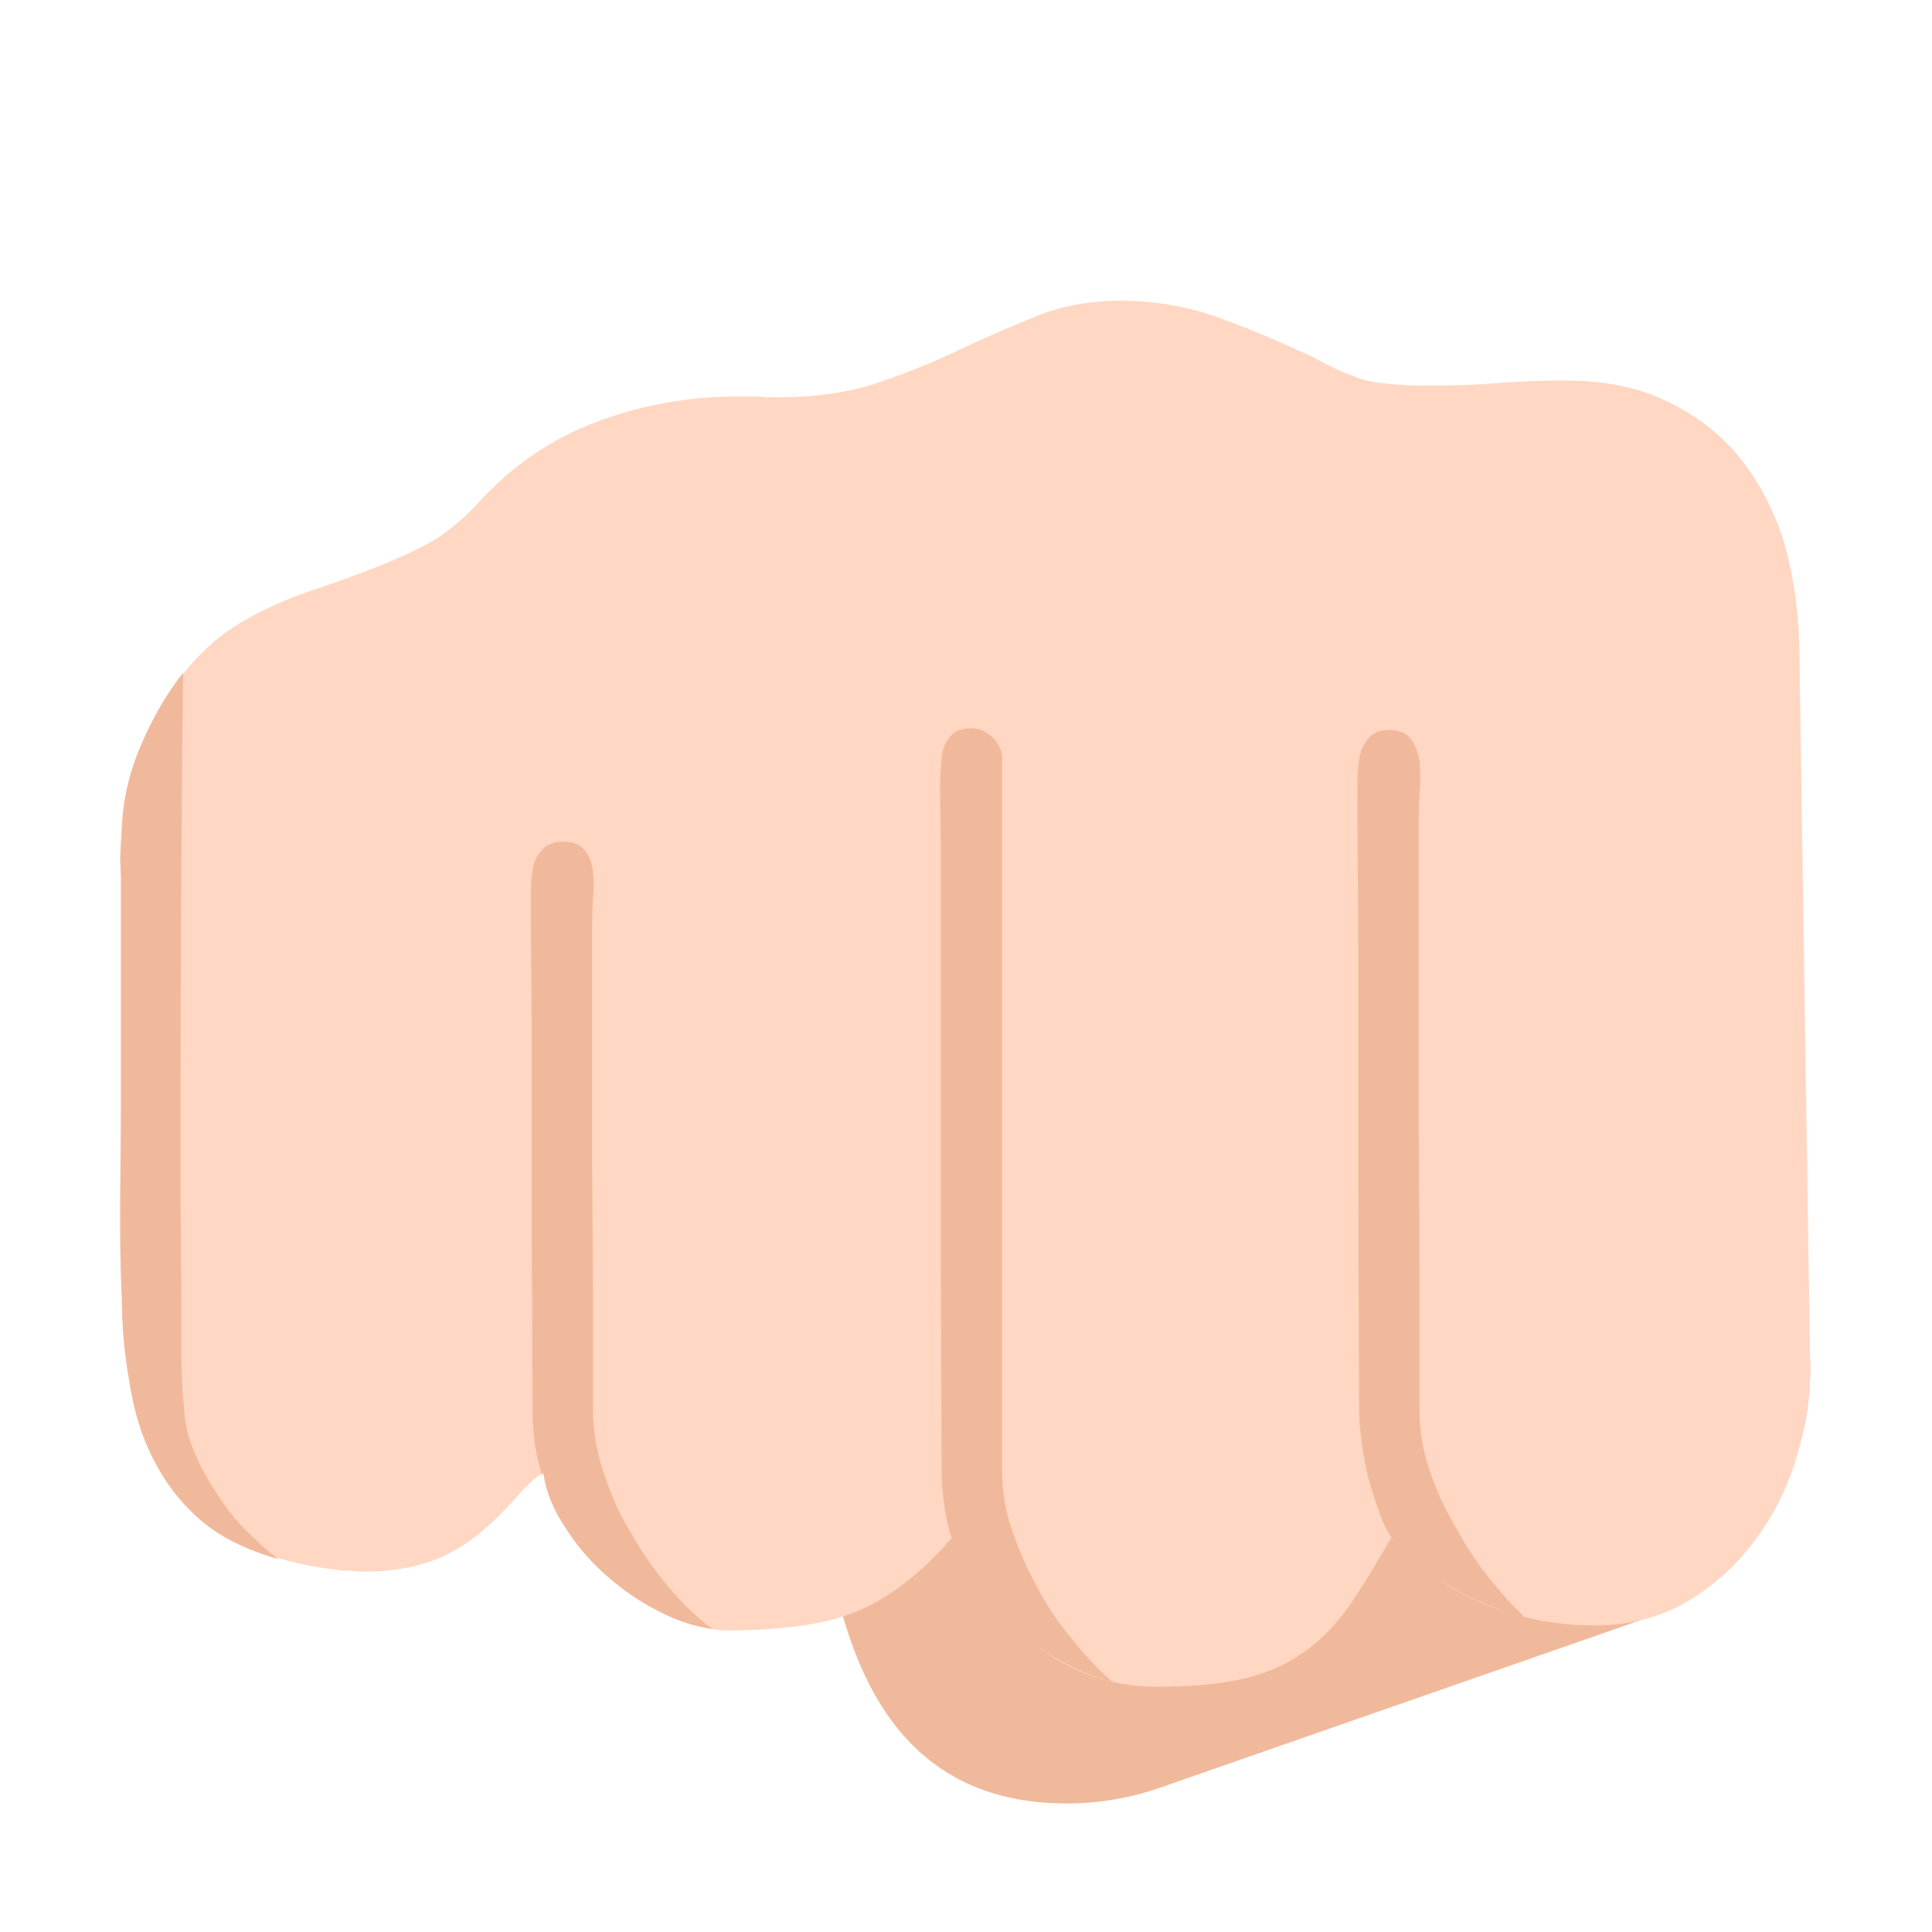 <svg version="1.1" xmlns="http://www.w3.org/2000/svg" viewBox="0 0 2300 2300"><g transform="scale(1,-1) translate(-256, -1869)">
		<path d="M1526-278c43 0 83 8 123 23l548 191c130 45 214 165 214 303 0 179-144 318-322 318-34 0-68-6-102-17l-548-190c-126-43-199-162-199-291 0-21 2-40 6-58 28-141 94-279 280-279 z" fill="#F1B99B"/>
		<path d="M1632-139c41 0 75 3 102 9 27 6 51 16 71 30 20 13 38 31 55 54 16 23 33 51 52 84 32-35 69-61 110-78 41-17 85-26 132-26 41 0 77 9 110 28 32 19 59 43 81 73 22 29 39 63 50 100 10 34 16 69 16 103l-13 862c-1 43-7 84-18 123-12 38-29 71-52 100-23 29-52 51-87 68-35 17-75 25-122 25-27 0-53-1-79-3-26-2-52-3-79-3-13 0-26 0-39 1-13 1-26 2-39 5-6 1-13 4-20 7-8 3-16 6-23 10-7 3-14 7-21 11l-20 9c-33 15-67 29-101 41-34 11-70 17-107 17-37 0-71-6-100-18-30-12-60-25-90-39-31-15-63-28-98-40-35-12-75-18-122-18-7 0-15 0-23 1l-23 0c-59 0-115-10-168-30-54-20-101-52-141-96-19-21-40-38-62-50-23-12-46-22-70-31-24-9-48-18-73-26-25-9-48-19-71-32-24-13-45-30-63-50-19-21-34-43-47-67-13-25-23-51-30-78-7-27-10-54-10-81l0-481c0-50 3-96 9-139 5-43 17-81 35-114 18-33 44-59 78-80 34-21 79-35 136-42 5-1 11-1 16-1 5-1 11-1 16-1 38 0 70 7 97 20 27 13 52 34 77 61l18 20c7 7 14 13 21 16 3-23 13-45 28-67 15-23 33-43 54-60 21-18 43-32 68-43 24-11 47-17 70-17 31 0 58 2 82 5 24 3 46 8 67 16 20 8 40 19 59 34 19 14 38 32 58 55 11-24 24-47 41-68 16-21 34-40 55-56 21-17 43-30 68-39 25-9 51-14 79-14 z" fill="#FFD7C2"/>
		<path d="M2072-57c-16 15-31 32-46 51-15 19-28 40-40 62-12 21-22 43-29 66-8 23-11 45-11 67l0 153-1 187 0 353c0 13 0 27 1 41l1 20-1 20c-2 10-5 19-10 26-6 7-14 11-25 11-12 0-20-3-26-10-6-7-10-16-11-26-2-11-2-22-2-34 0-142 1-80 1-215l0-263 1-263c0-10 1-22 3-36 2-14 4-28 8-43 4-15 8-28 13-41 4-13 10-24 16-33 6-11 16-21 29-30 13-10 27-19 42-27 15-9 30-16 46-22 15-7 29-11 41-14 z M1580-133c-20 5-40 13-60 24-20 11-39 24-56 39-17 15-32 32-45 51-13 19-23 38-30 57-4 11-7 25-9 40-2 15-3 28-3 40l-1 261 0 487-1 65c0 12 1 24 2 36 1 10 4 18 10 25 6 7 14 10 26 10 9 0 17-4 25-11 7-7 11-16 11-25l0-848c0-22 3-45 11-68 8-24 18-47 30-69 12-23 26-44 42-63 16-20 32-37 48-51 z M1104-70c-18 13-36 30-53 51-17 20-32 42-45 65-14 23-24 47-32 72-8 25-12 48-12 71l0 141-1 145 0 289c0 11 0 23 1 34l1 17-1 16c-1 10-4 19-10 26-6 7-14 10-25 10-11 0-20-3-26-10-6-7-10-15-11-25-2-11-2-23-2-34 0-108 1-73 1-179l0-215 1-215c0-25 3-50 11-75l2 1c3-21 11-42 25-63 13-21 29-40 48-57 19-17 40-32 62-43 22-12 44-19 66-22 z M587 13c-14 11-27 23-40 36-13 13-24 28-34 44-10 15-19 31-26 48-7 17-11 34-12 52-2 20-3 40-3 61l0 61-1 125 0 124c0 168 1 336 3 504-20-25-37-55-51-88-14-33-21-66-22-98l-2-33 1-23 0-284-1-108c0-36 0-72 2-108 0-35 3-69 9-102 5-33 14-64 28-91 14-28 32-52 56-73 24-21 55-36 93-47 z" fill="#F1B99B"/>
	</g></svg>

